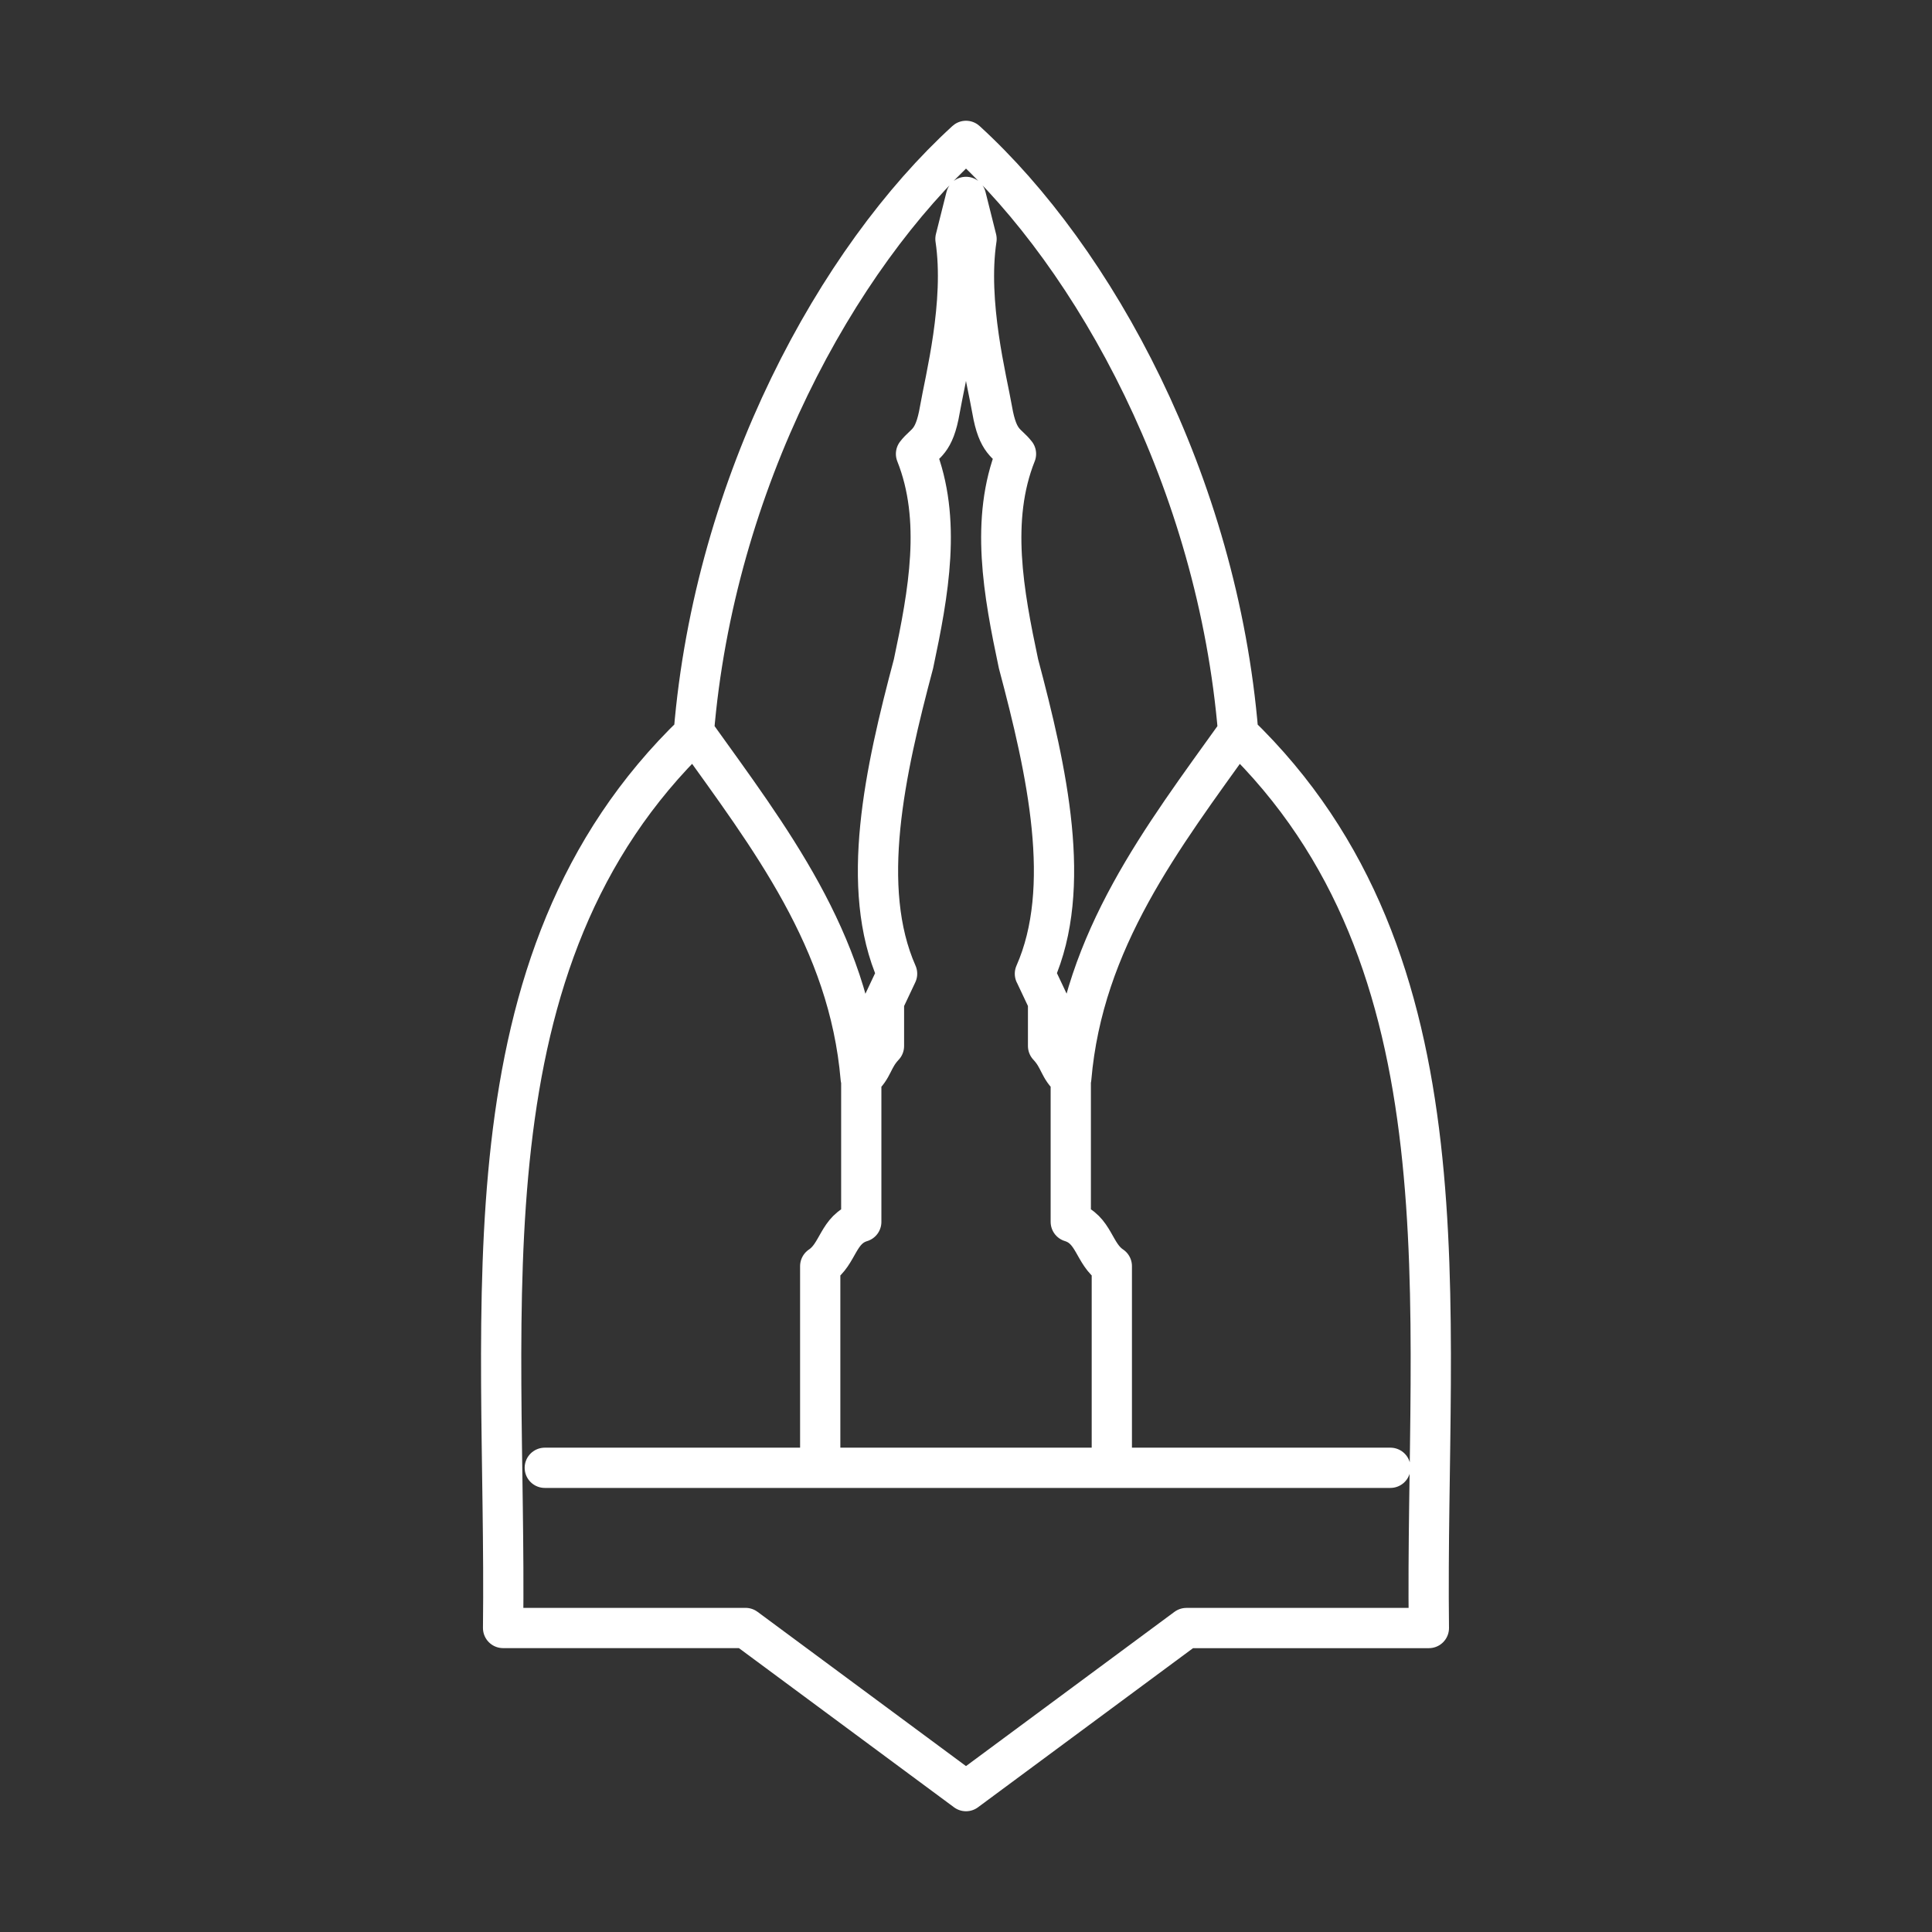<?xml version="1.0" encoding="UTF-8" standalone="no"?>
<!-- Created with Inkscape (http://www.inkscape.org/) -->

<svg
   width="48"
   height="48"
   viewBox="0 0 48 48"
   version="1.1"
   id="svg990"
   inkscape:version="1.2.2 (b0a8486541, 2022-12-01)"
   xml:space="preserve"
   sodipodi:docname="ikku.svg"
   xmlns:inkscape="http://www.inkscape.org/namespaces/inkscape"
   xmlns:sodipodi="http://sodipodi.sourceforge.net/DTD/sodipodi-0.dtd"
   xmlns="http://www.w3.org/2000/svg"
   xmlns:svg="http://www.w3.org/2000/svg"><rect x="0" y="0" width="48" height="48" fill="#333333" stroke="none"/><sodipodi:namedview
     id="namedview992"
     pagecolor="#858585"
     bordercolor="#000000"
     borderopacity="0.25"
     inkscape:showpageshadow="2"
     inkscape:pageopacity="0"
     inkscape:pagecheckerboard="0"
     inkscape:deskcolor="#d1d1d1"
     inkscape:document-units="px"
     showgrid="false"
     inkscape:zoom="15.556349"
     inkscape:cx="26.098669"
     inkscape:cy="22.498852"
     inkscape:window-width="1366"
     inkscape:window-height="737"
     inkscape:window-x="0"
     inkscape:window-y="0"
     inkscape:window-maximized="1"
     inkscape:current-layer="svg990" /><defs
     id="defs987"><style
       id="style1174">.a{fill:none;stroke:#fff;stroke-linecap:round;stroke-linejoin:round;}</style></defs><path
     id="path12124-6-9"
     style="fill:none;stroke:#fff;stroke-width:1;stroke-linecap:round;stroke-linejoin:round;stroke-dasharray:none;stroke-opacity:1;stop-color:#000000"
     d="m 20.378,36.441 v -4.983 m 1.02,-1.101 v -3.564 c 0.298,-0.245 0.265,-0.487 0.564,-0.805 m 0.326,-1.796 -0.326,0.691 m 0,1.104 V 24.883 m -0.578,1.909 c -0.294,-3.445 -2.263,-5.982 -4.127,-8.586 -5.906,5.684 -4.661,14.232 -4.758,22.241 h 6.024 L 24,44.5 29.476,40.448 h 6.024 c -0.097,-8.009 1.148,-16.557 -4.758,-22.241 -1.864,2.604 -3.832,5.141 -4.127,8.586 M 22.758,11.277 c 0.649,1.629 0.31,3.457 -0.062,5.213 -0.714,2.683 -1.352,5.564 -0.408,7.702 M 22.758,11.277 c 0.216,-0.283 0.45,-0.266 0.592,-1.097 0.126,-0.736 0.627,-2.656 0.388,-4.244 L 24,4.892 24.262,5.937 c -0.24,1.588 0.261,3.507 0.388,4.244 0.143,0.831 0.376,0.814 0.592,1.097 m -4.864,20.18 c 0.456,-0.302 0.433,-0.921 1.02,-1.101 M 17.237,18.206 C 17.751,11.966 20.802,6.419 24,3.5 c 3.198,2.919 6.249,8.466 6.763,14.706 m -3.14,18.234 v -4.983 m -1.02,-1.101 v -3.564 c -0.298,-0.245 -0.265,-0.487 -0.564,-0.805 m -0.326,-1.796 0.326,0.691 m 0,1.104 V 24.883 M 25.242,11.277 c -0.649,1.629 -0.31,3.457 0.062,5.213 0.714,2.683 1.352,5.564 0.408,7.702 m 1.911,7.265 c -0.456,-0.302 -0.433,-0.921 -1.02,-1.101 m -13.068,6.111 h 21.009" /></svg>
